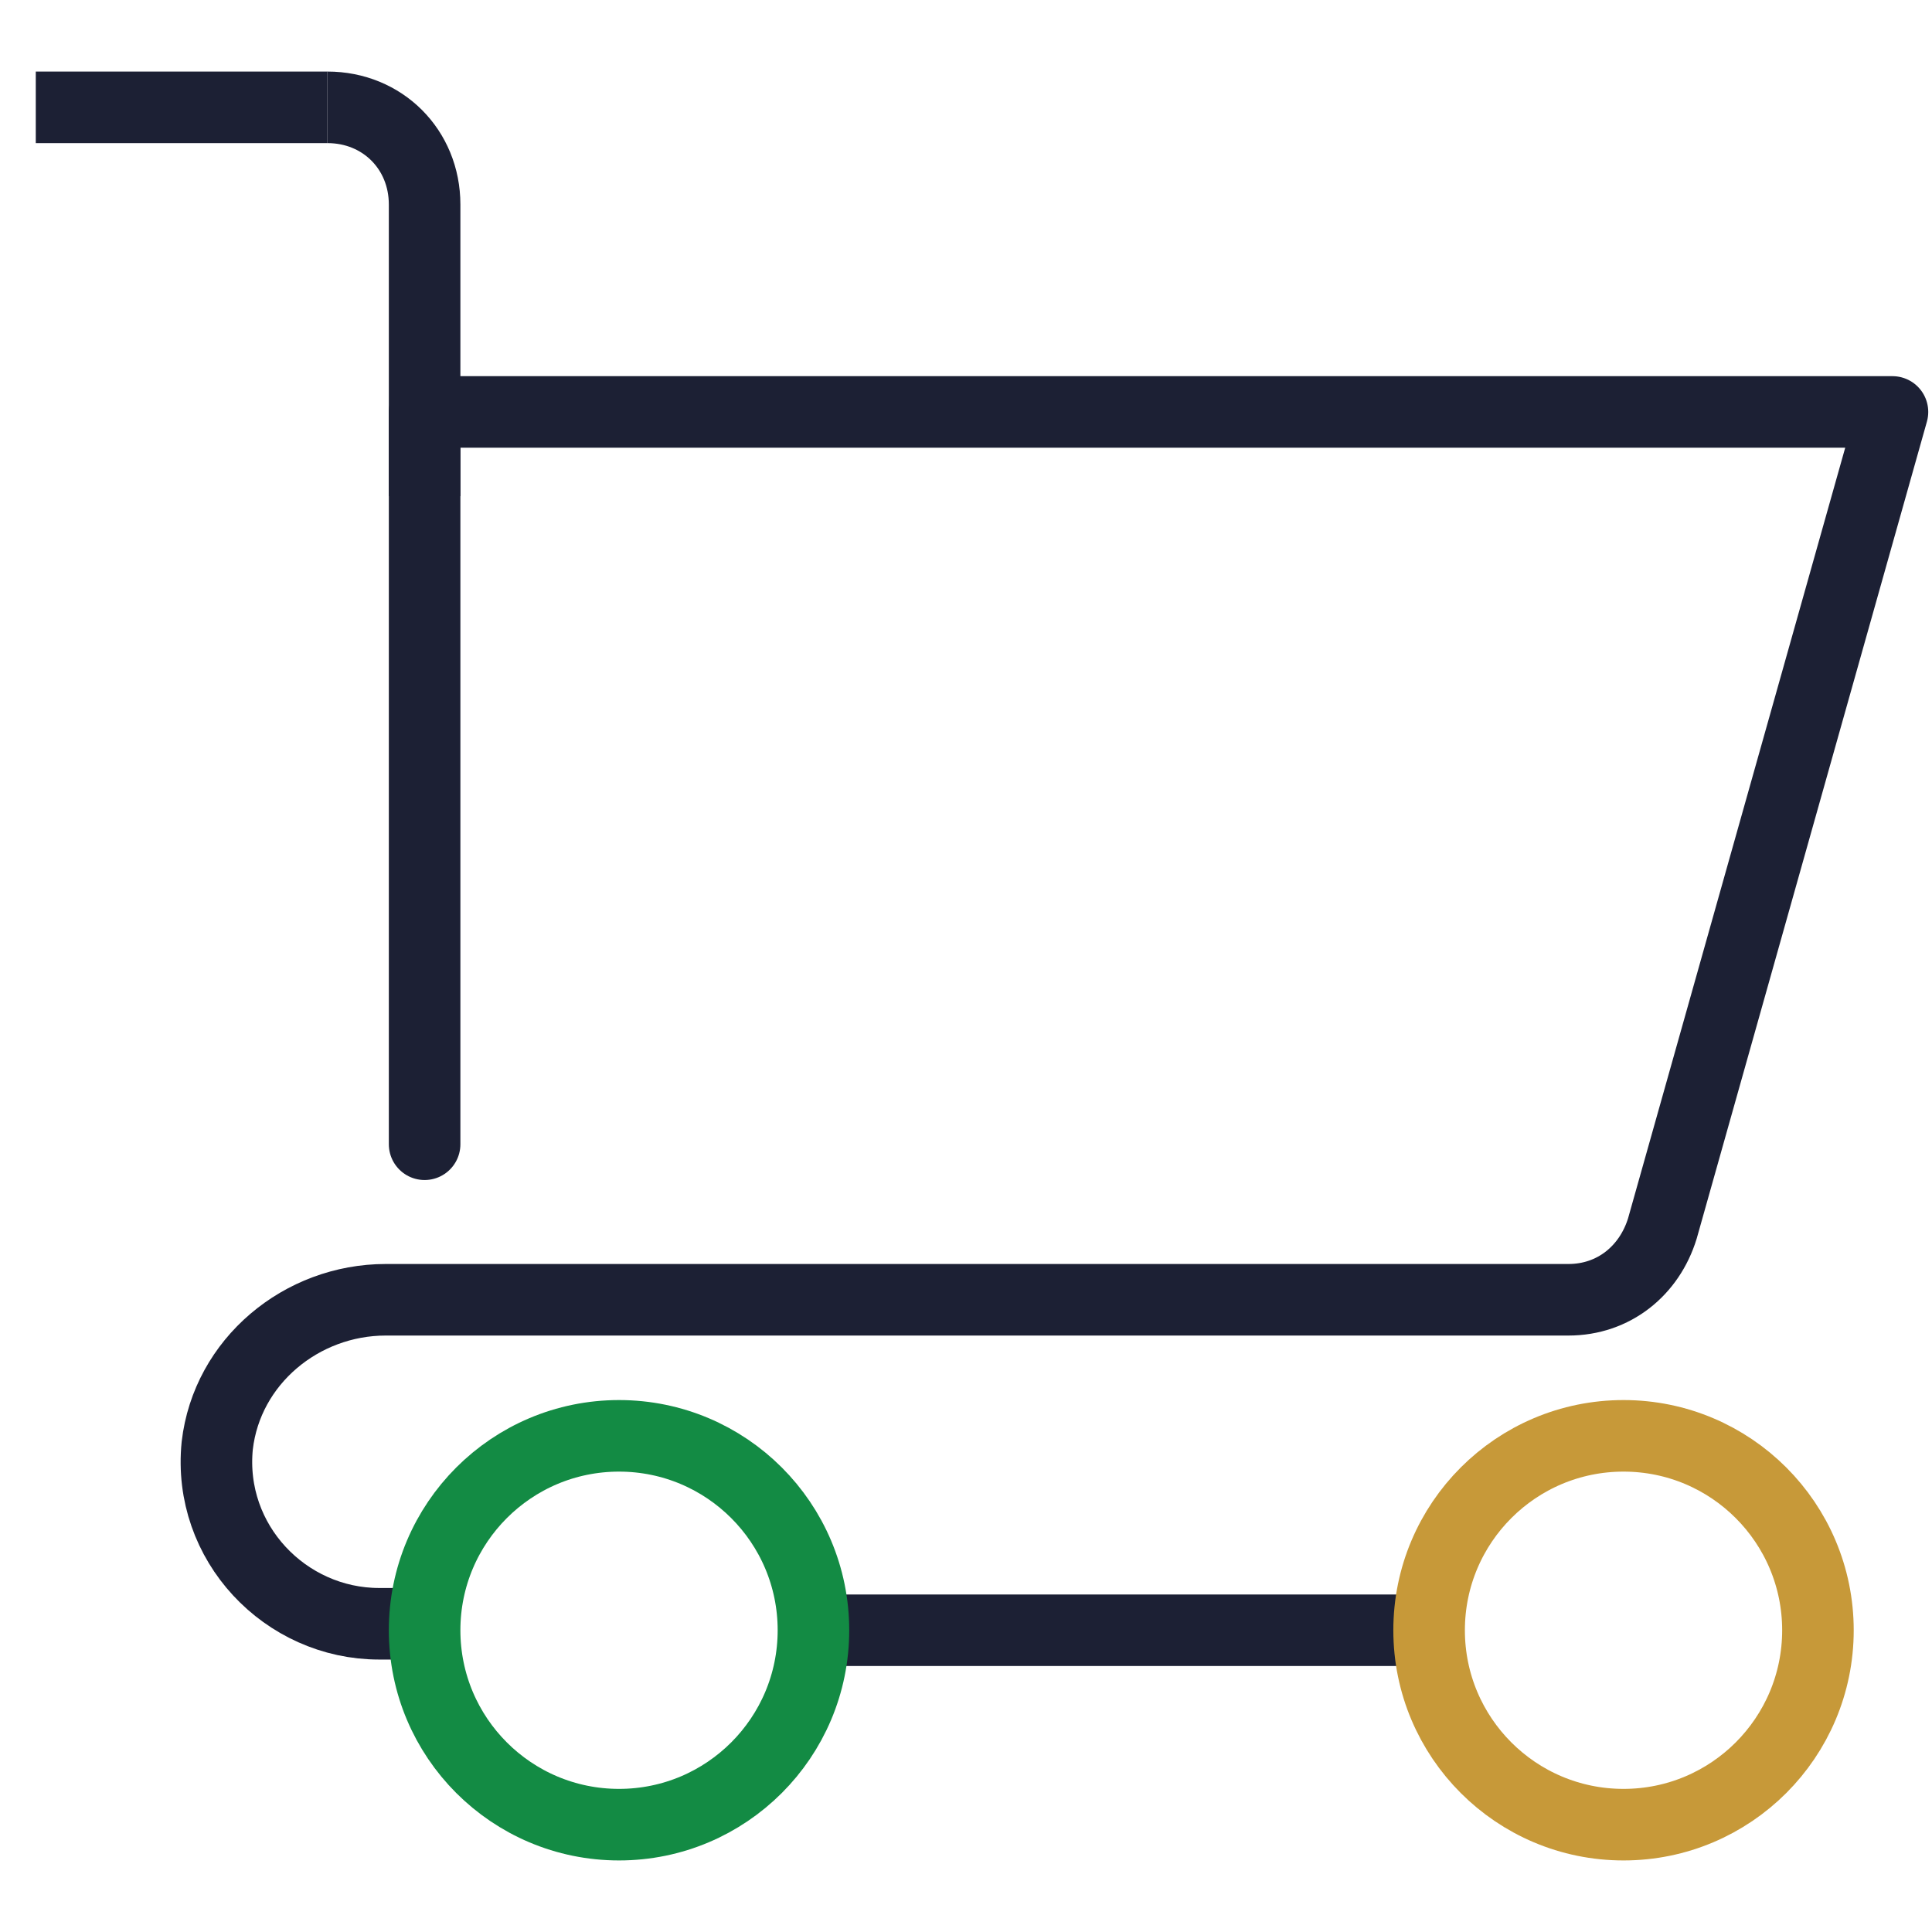 <svg width="54" height="54" viewBox="0 0 54 54" fill="none" xmlns="http://www.w3.org/2000/svg">
<path d="M39.943 45.566H22.736" stroke="#1C2034" stroke-width="2" stroke-miterlimit="10" stroke-linejoin="round"/>
<path d="M11.868 13.868V31.982V11.514H52.895L46.464 34.336C46.102 35.514 45.106 36.329 43.838 36.329H10.781C8.427 36.329 6.344 38.05 6.072 40.404C5.8 43.121 7.974 45.385 10.6 45.385H12.411" stroke="#1C2034" stroke-width="2" stroke-miterlimit="10" stroke-linejoin="round"/>
<path d="M45.378 51C48.379 51 50.812 48.567 50.812 45.566C50.812 42.565 48.379 40.132 45.378 40.132C42.377 40.132 39.944 42.565 39.944 45.566C39.944 48.567 42.377 51 45.378 51Z" stroke="#C79939" stroke-width="2" stroke-miterlimit="10" stroke-linejoin="round"/>
<path d="M17.302 51C20.303 51 22.736 48.567 22.736 45.566C22.736 42.565 20.303 40.132 17.302 40.132C14.301 40.132 11.868 42.565 11.868 45.566C11.868 48.567 14.301 51 17.302 51Z" stroke="#138B44" stroke-width="2" stroke-miterlimit="10" stroke-linejoin="round"/>
<path d="M9.151 3C10.691 3 11.868 4.177 11.868 5.717V13.868" stroke="#1C2034" stroke-width="2" stroke-miterlimit="10" stroke-linejoin="round"/>
<path d="M1 3H9.151" stroke="#1C2034" stroke-width="2" stroke-miterlimit="10" stroke-linejoin="round"/>
</svg>
